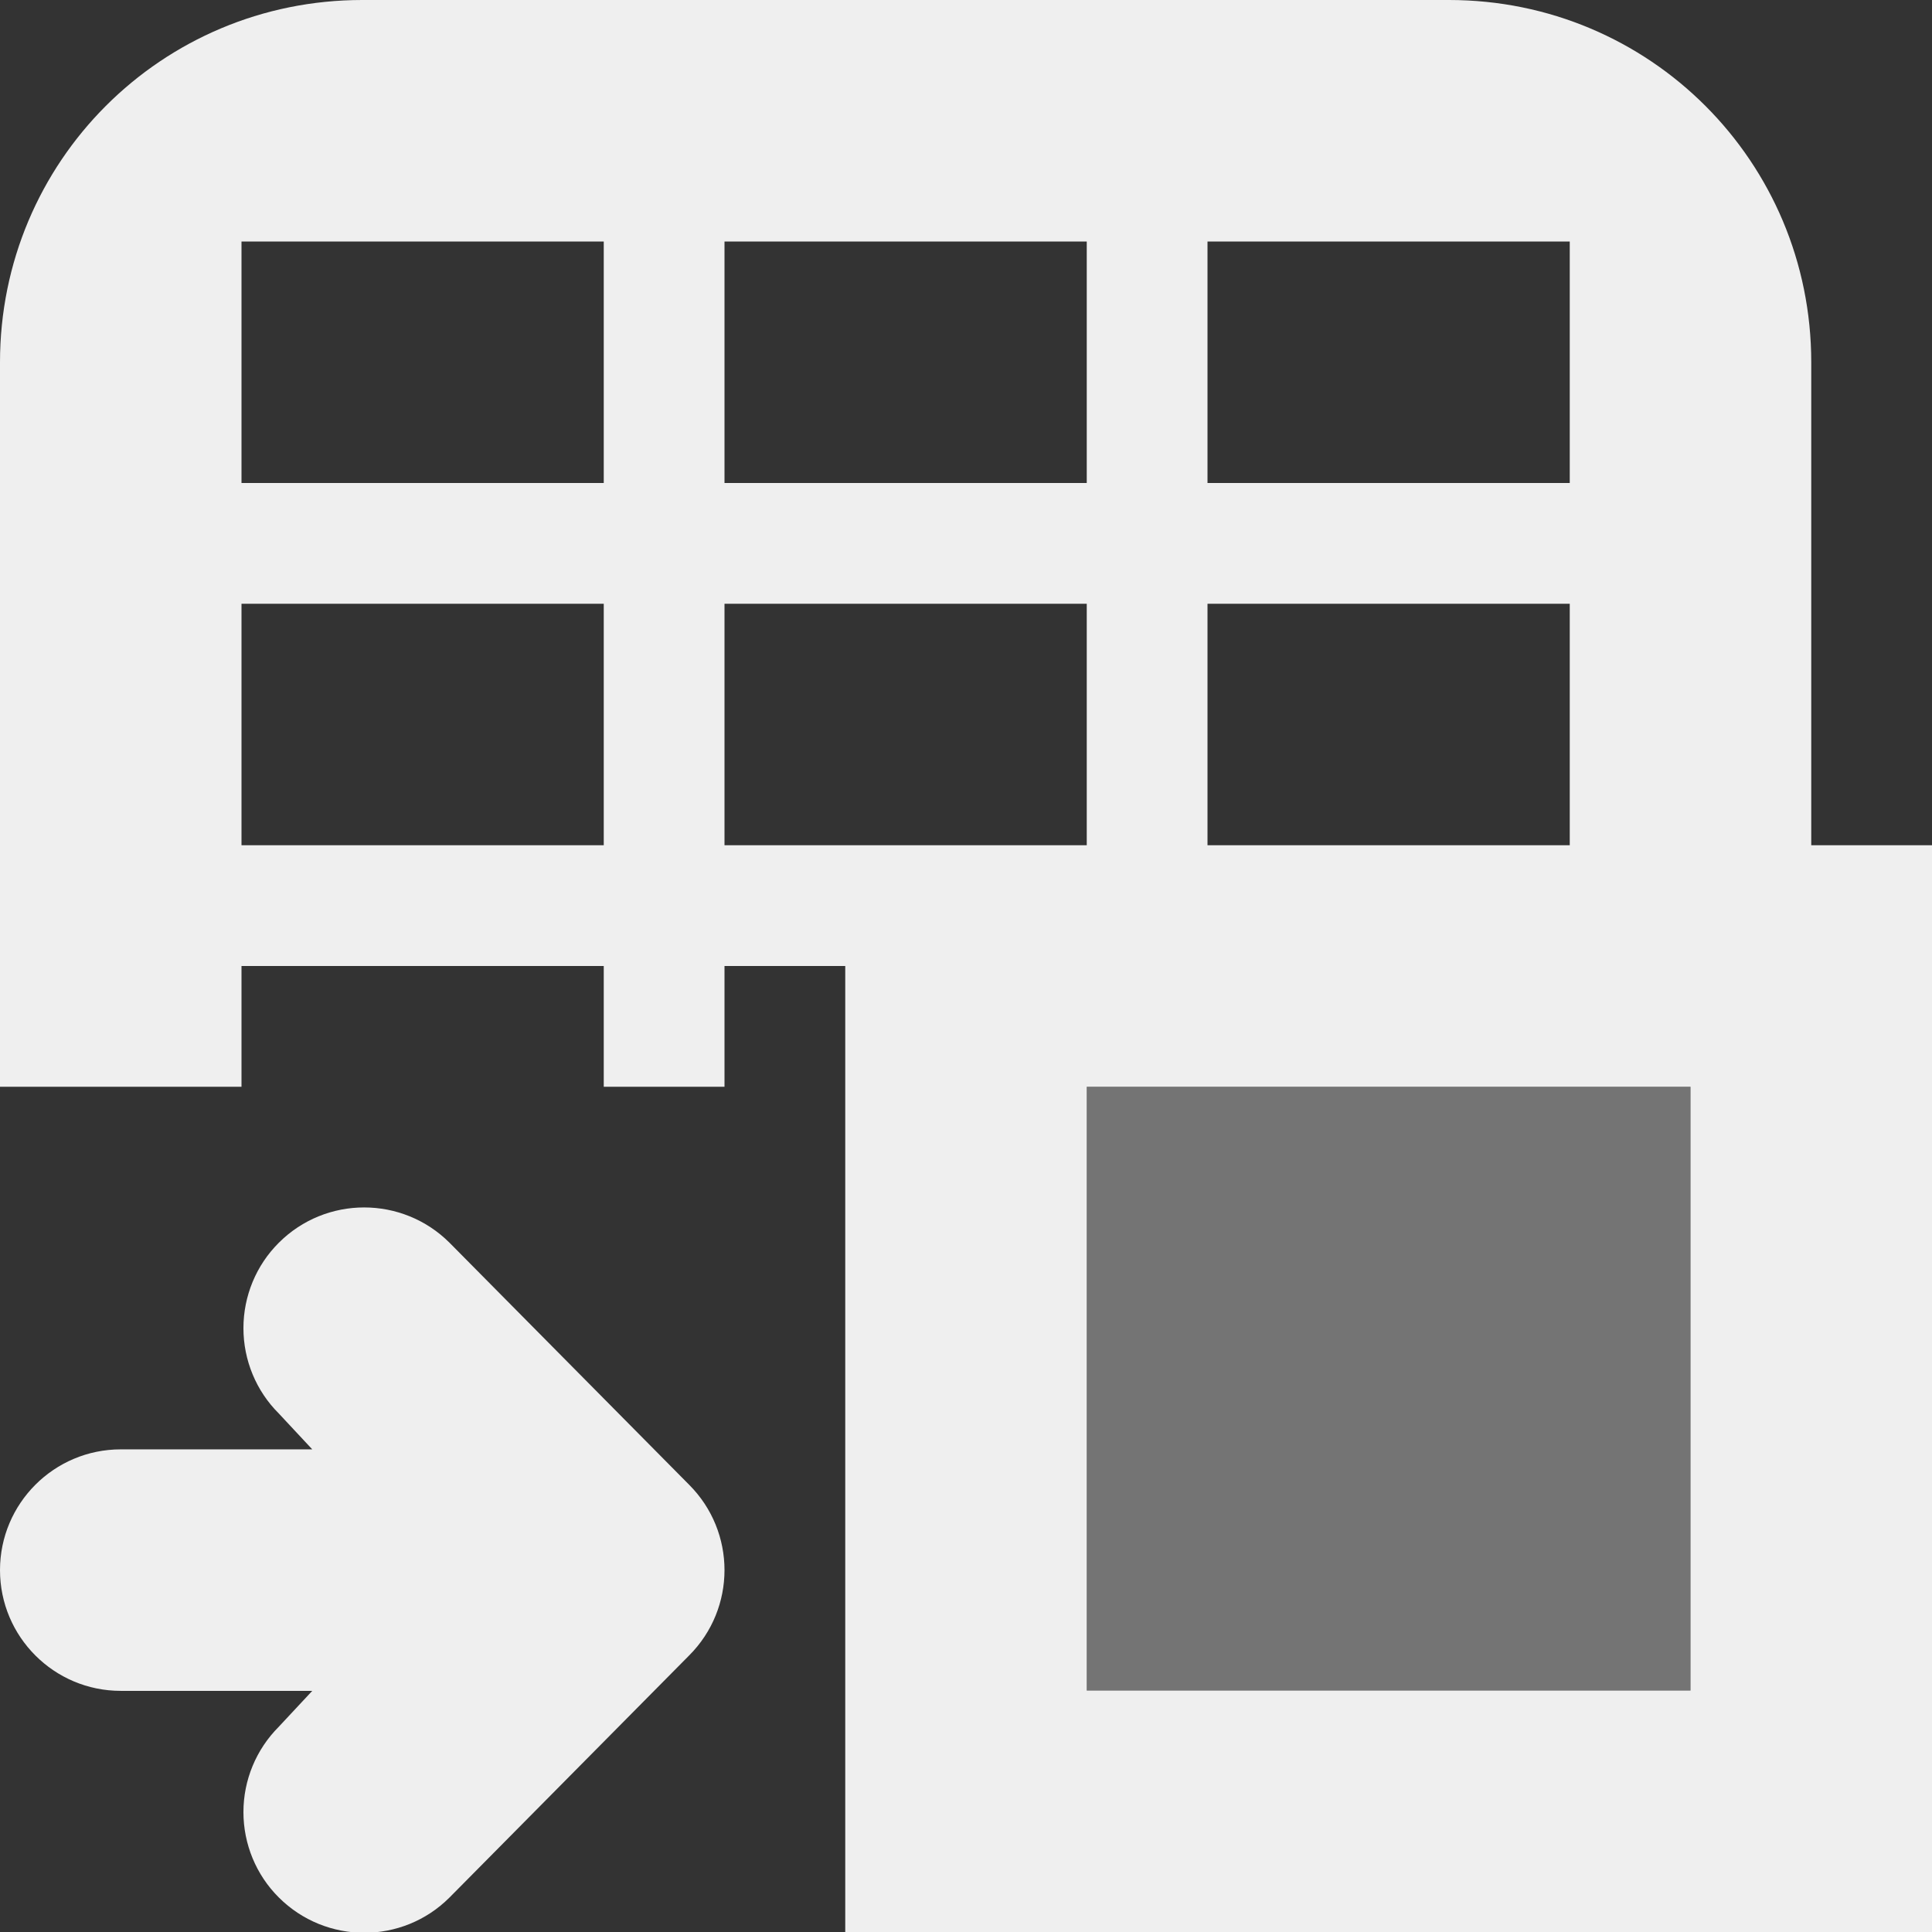 <svg viewBox="0 0 16 16" xmlns="http://www.w3.org/2000/svg"><rect x="0" y="0" width="16" height="16" fill="#333333" stroke="none"/><g fill="#efefef"><g transform="matrix(-1 0 0 -1 16 16)"><path d="m13 16c1.662 0 3-1.338 3-3v-6h-2v1h-3v-1h-1v1h-1v-1-1-1-2-.002-1.998-1h-9v9h1v4c0 1.662 1.338 3 3 3zm1-2h-3v-2h3zm-4 0h-3v-2h3zm-4 0h-3v-2h3zm8-3h-3v-2h3zm-4 0h-3v-2h2 1zm-4 0h-3v-2h3zm1-4h-5v-5h5z" fill="#efefef"/><path d="m2 2h5v5h-5z" opacity=".35"/></g><path d="m12.996 0c-.552 0-1 .448-1 1v1.586l-.297-.277c-.188-.188-.442-.293-.707-.293-.265 0-.52.105-.707.293-.39.391-.39 1.024 0 1.414l2.004 1.984c.195.195.451.293.707.293s.512-.098.707-.293l2.004-1.984c.39-.391.39-1.024 0-1.414-.187-.188-.442-.293-.707-.293-.265 0-.52.105-.707.293l-.297.277v-1.586c0-.552-.448-1-1-1z" transform="matrix(0 -1 1 0 0 25.999)"/></g></svg>